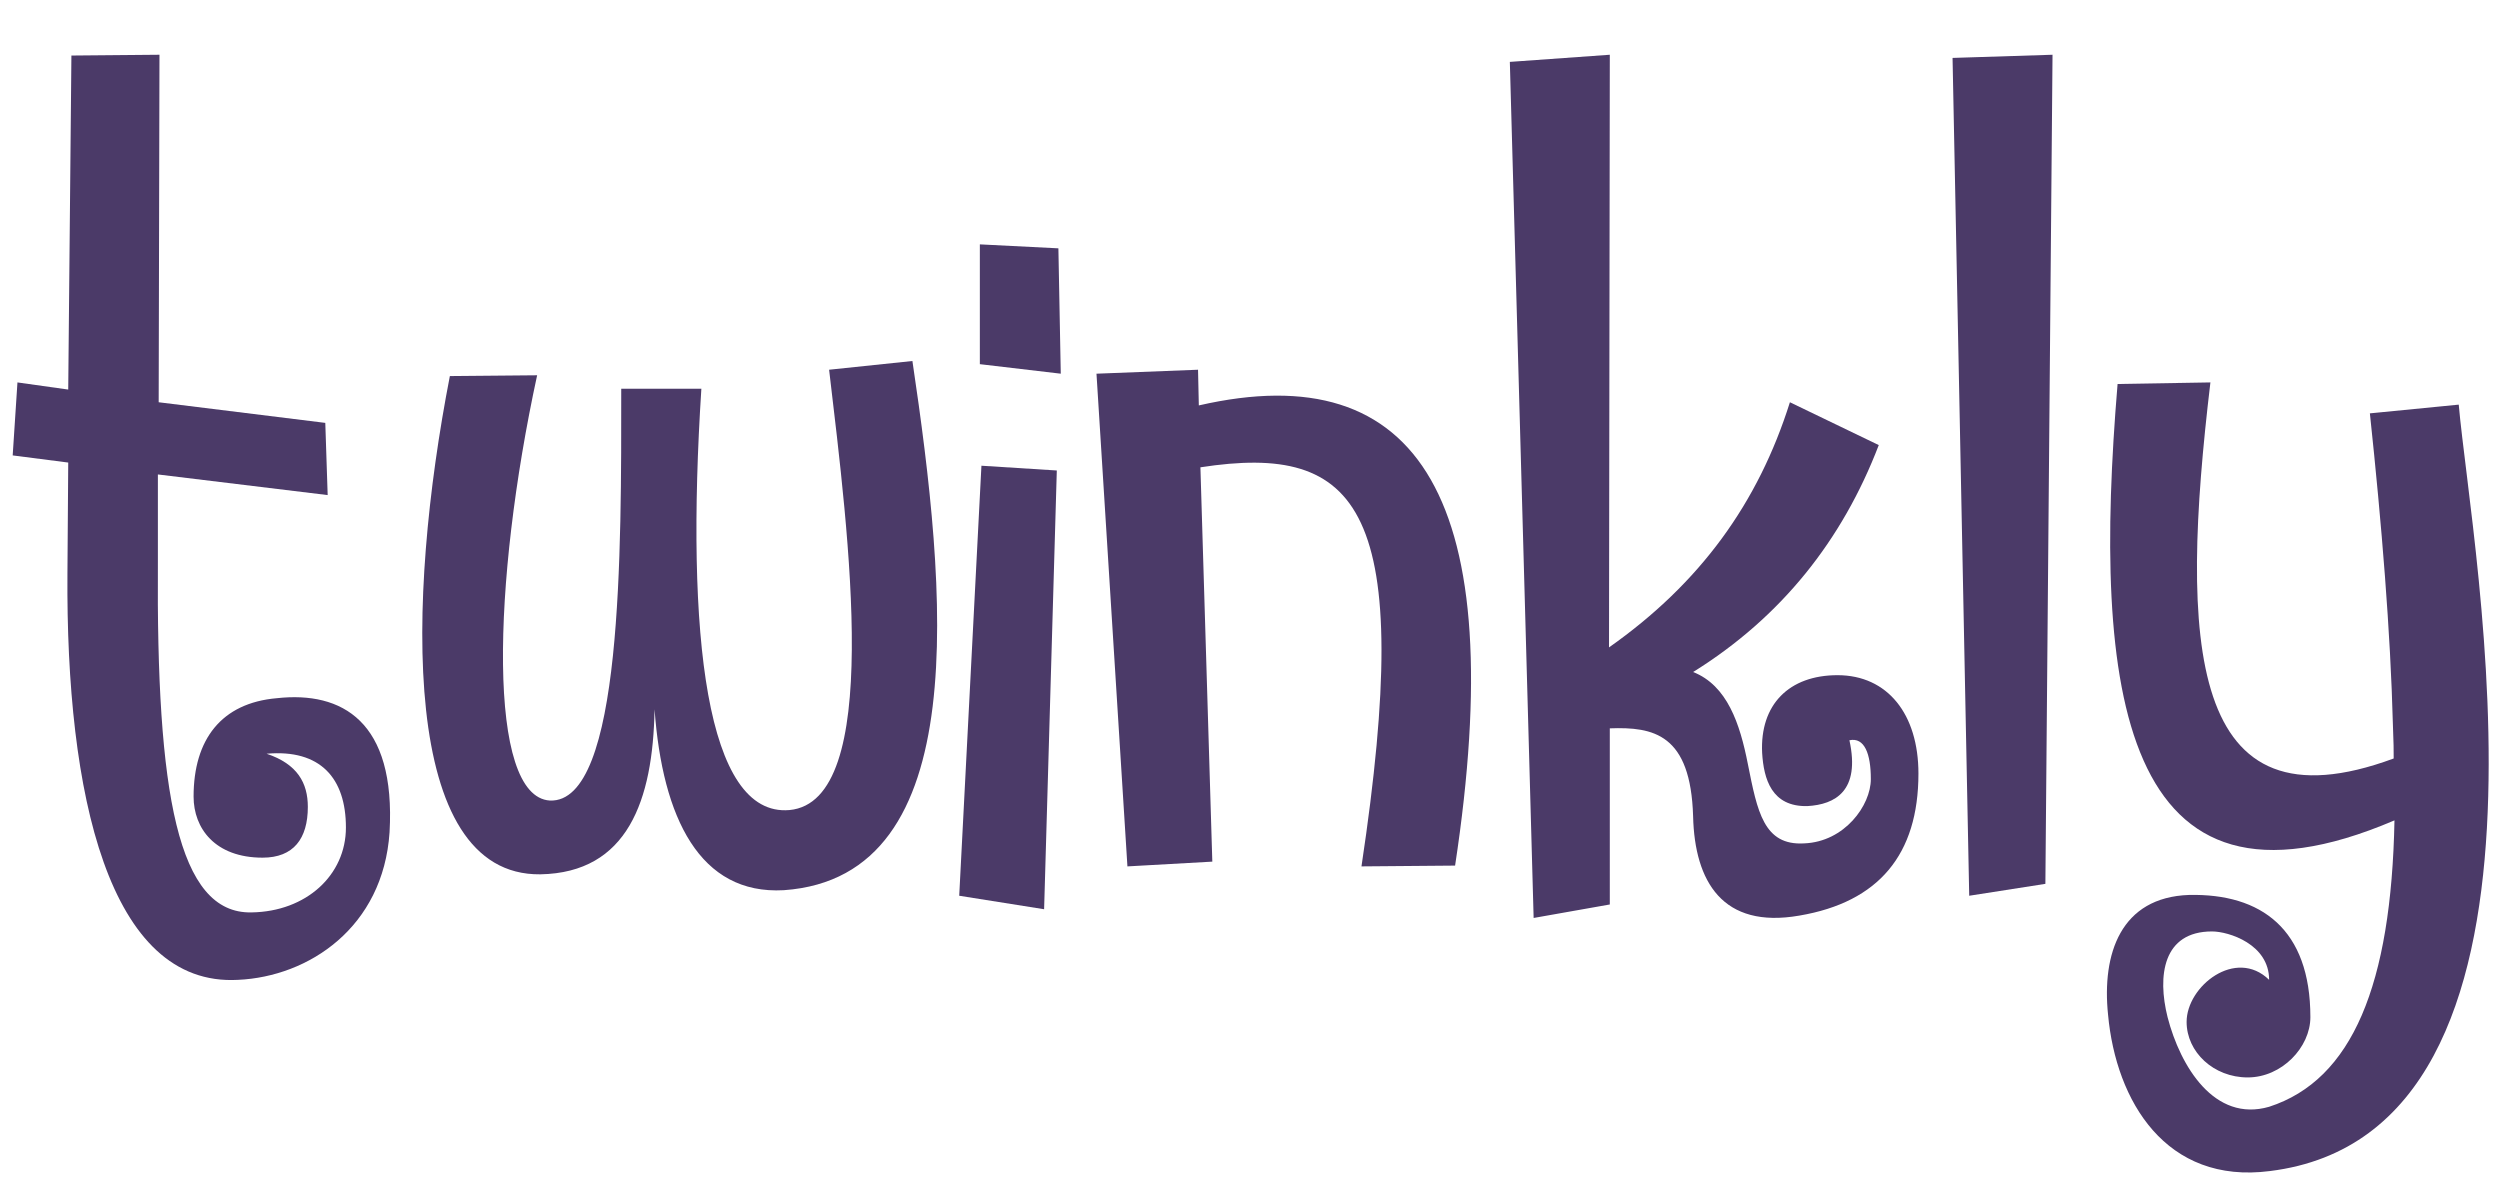 <?xml version="1.0" encoding="utf-8"?>
<!-- Generator: Adobe Illustrator 24.3.0, SVG Export Plug-In . SVG Version: 6.00 Build 0)  -->
<svg version="1.1" id="Camada_1" xmlns="http://www.w3.org/2000/svg" xmlns:xlink="http://www.w3.org/1999/xlink" x="0px" y="0px"
	 viewBox="0 0 315.1 151.1" style="enable-background:new 0 0 315.1 151.1;" xml:space="preserve">
<style type="text/css">
	.st0{enable-background:new    ;}
	.st1{fill:#4B3A68;}
</style>
<g class="st0">
	<path class="st1" d="M41,53.3l0.3,9.1l-21.4-2.6v11.1c-0.2,29.1,2.5,44.3,11.8,44.1c6.9-0.1,11.9-4.7,11.9-10.7
		c0-6.2-3.2-9.9-10-9.3c3.9,1.3,5.2,3.7,5.2,6.7c0,4-1.8,6.4-5.7,6.4c-6,0-8.7-3.7-8.7-7.7c0-7.2,3.5-11.8,10.5-12.4
		c8.2-0.9,15,2.9,14.2,16.9c-0.8,12-10.2,18.2-19.1,18.6c-16.3,0.9-21.7-23.4-21.5-51.2l0.1-14l-7-0.9l0.6-9.2l6.4,0.9L9,7l11.1-0.1
		L20,50.7L41,53.3z"/>
	<path class="st1" d="M67.7,47.3c-5.7,26.3-6.3,53.1,1.6,53.6c9.2,0.4,9-31.7,9-51.9h10.1c-2,31.1,0.6,54,11.1,53.1
		c11.8-1.1,7.5-34.3,5-55.5l10.5-1.1c4.3,28.9,7.9,65-16.2,66.7c-10.6,0.6-15.3-9.1-16.3-22.8c-0.2,11.5-3.4,20.6-14.4,20.8
		c-17.7,0.2-16.9-34.5-11.4-62.8L67.7,47.3z"/>
	<path class="st1" d="M133.2,59.3l-1.6,55.3l-10.7-1.7l2.8-54.2L133.2,59.3z M133.4,31.3l0.3,15.8l-10.2-1.2V30.8L133.4,31.3z"/>
	<path class="st1" d="M151.1,51.1c27.9-6.4,39.3,12,32.3,58l-11.8,0.1c6.8-45.2-0.2-53.4-20.3-50.3l1.5,49.7l-10.7,0.6l-3.9-62.1
		l12.8-0.5L151.1,51.1z"/>
	<path class="st1" d="M190.3,7.8l12.6-0.9l-0.1,74.7c11.5-8.1,18.8-18.2,22.8-30.9l11.2,5.4c-4.6,12-12.3,21.7-23.4,28.6
		c4.3,1.7,5.9,6.5,6.9,11.6c1.2,6,2,10.3,7.1,10c5.1-0.2,8.4-4.8,8.4-8.1c0-3.2-0.8-5.3-2.7-4.9c1.4,6.4-1.8,8.1-5.3,8.3
		c-4.5,0.1-5.5-3.4-5.7-6.7c-0.3-6.1,3.4-9.8,9.5-9.8c6.3,0,10.2,4.9,10.2,12.4c0,10.2-5,16.2-15,17.9c-9.7,1.7-13.2-4.3-13.4-12.5
		c-0.3-10.4-5-11.3-10.5-11.1V114l-9.6,1.7L190.3,7.8z"/>
	<path class="st1" d="M246.1,7.3l12.6-0.4l-0.9,104.5l-9.6,1.5L246.1,7.3z"/>
	<path class="st1" d="M278.6,48.2c-3.9,32.8-2.9,57,23.1,47.4c0-0.9,0-2-0.1-4.3c-0.3-11.6-1.4-25.1-2.9-39.2l11.2-1.1
		c1.6,18.4,15.8,91.7-23.8,96.6c-13.1,1.7-19.4-8.8-20.4-19.7c-0.8-7.7,1.6-14.8,10.2-15.1c9.1-0.2,15.3,4.3,15.3,15.4
		c0,3.8-3.6,7.6-7.9,7.6c-4.3,0-7.7-3.2-7.7-7c0-4.5,6.2-9.4,10.4-5.3c0-4.5-5.1-6.1-7.2-6.1c-6.2,0-6.9,5.6-5.6,10.8
		c1.6,6.2,5.9,13.3,12.8,11.3c10.5-3.4,15.4-15.4,15.8-36.1c-34.6,14.8-38.1-16.6-34.9-55L278.6,48.2z"/>
</g>
</svg>
